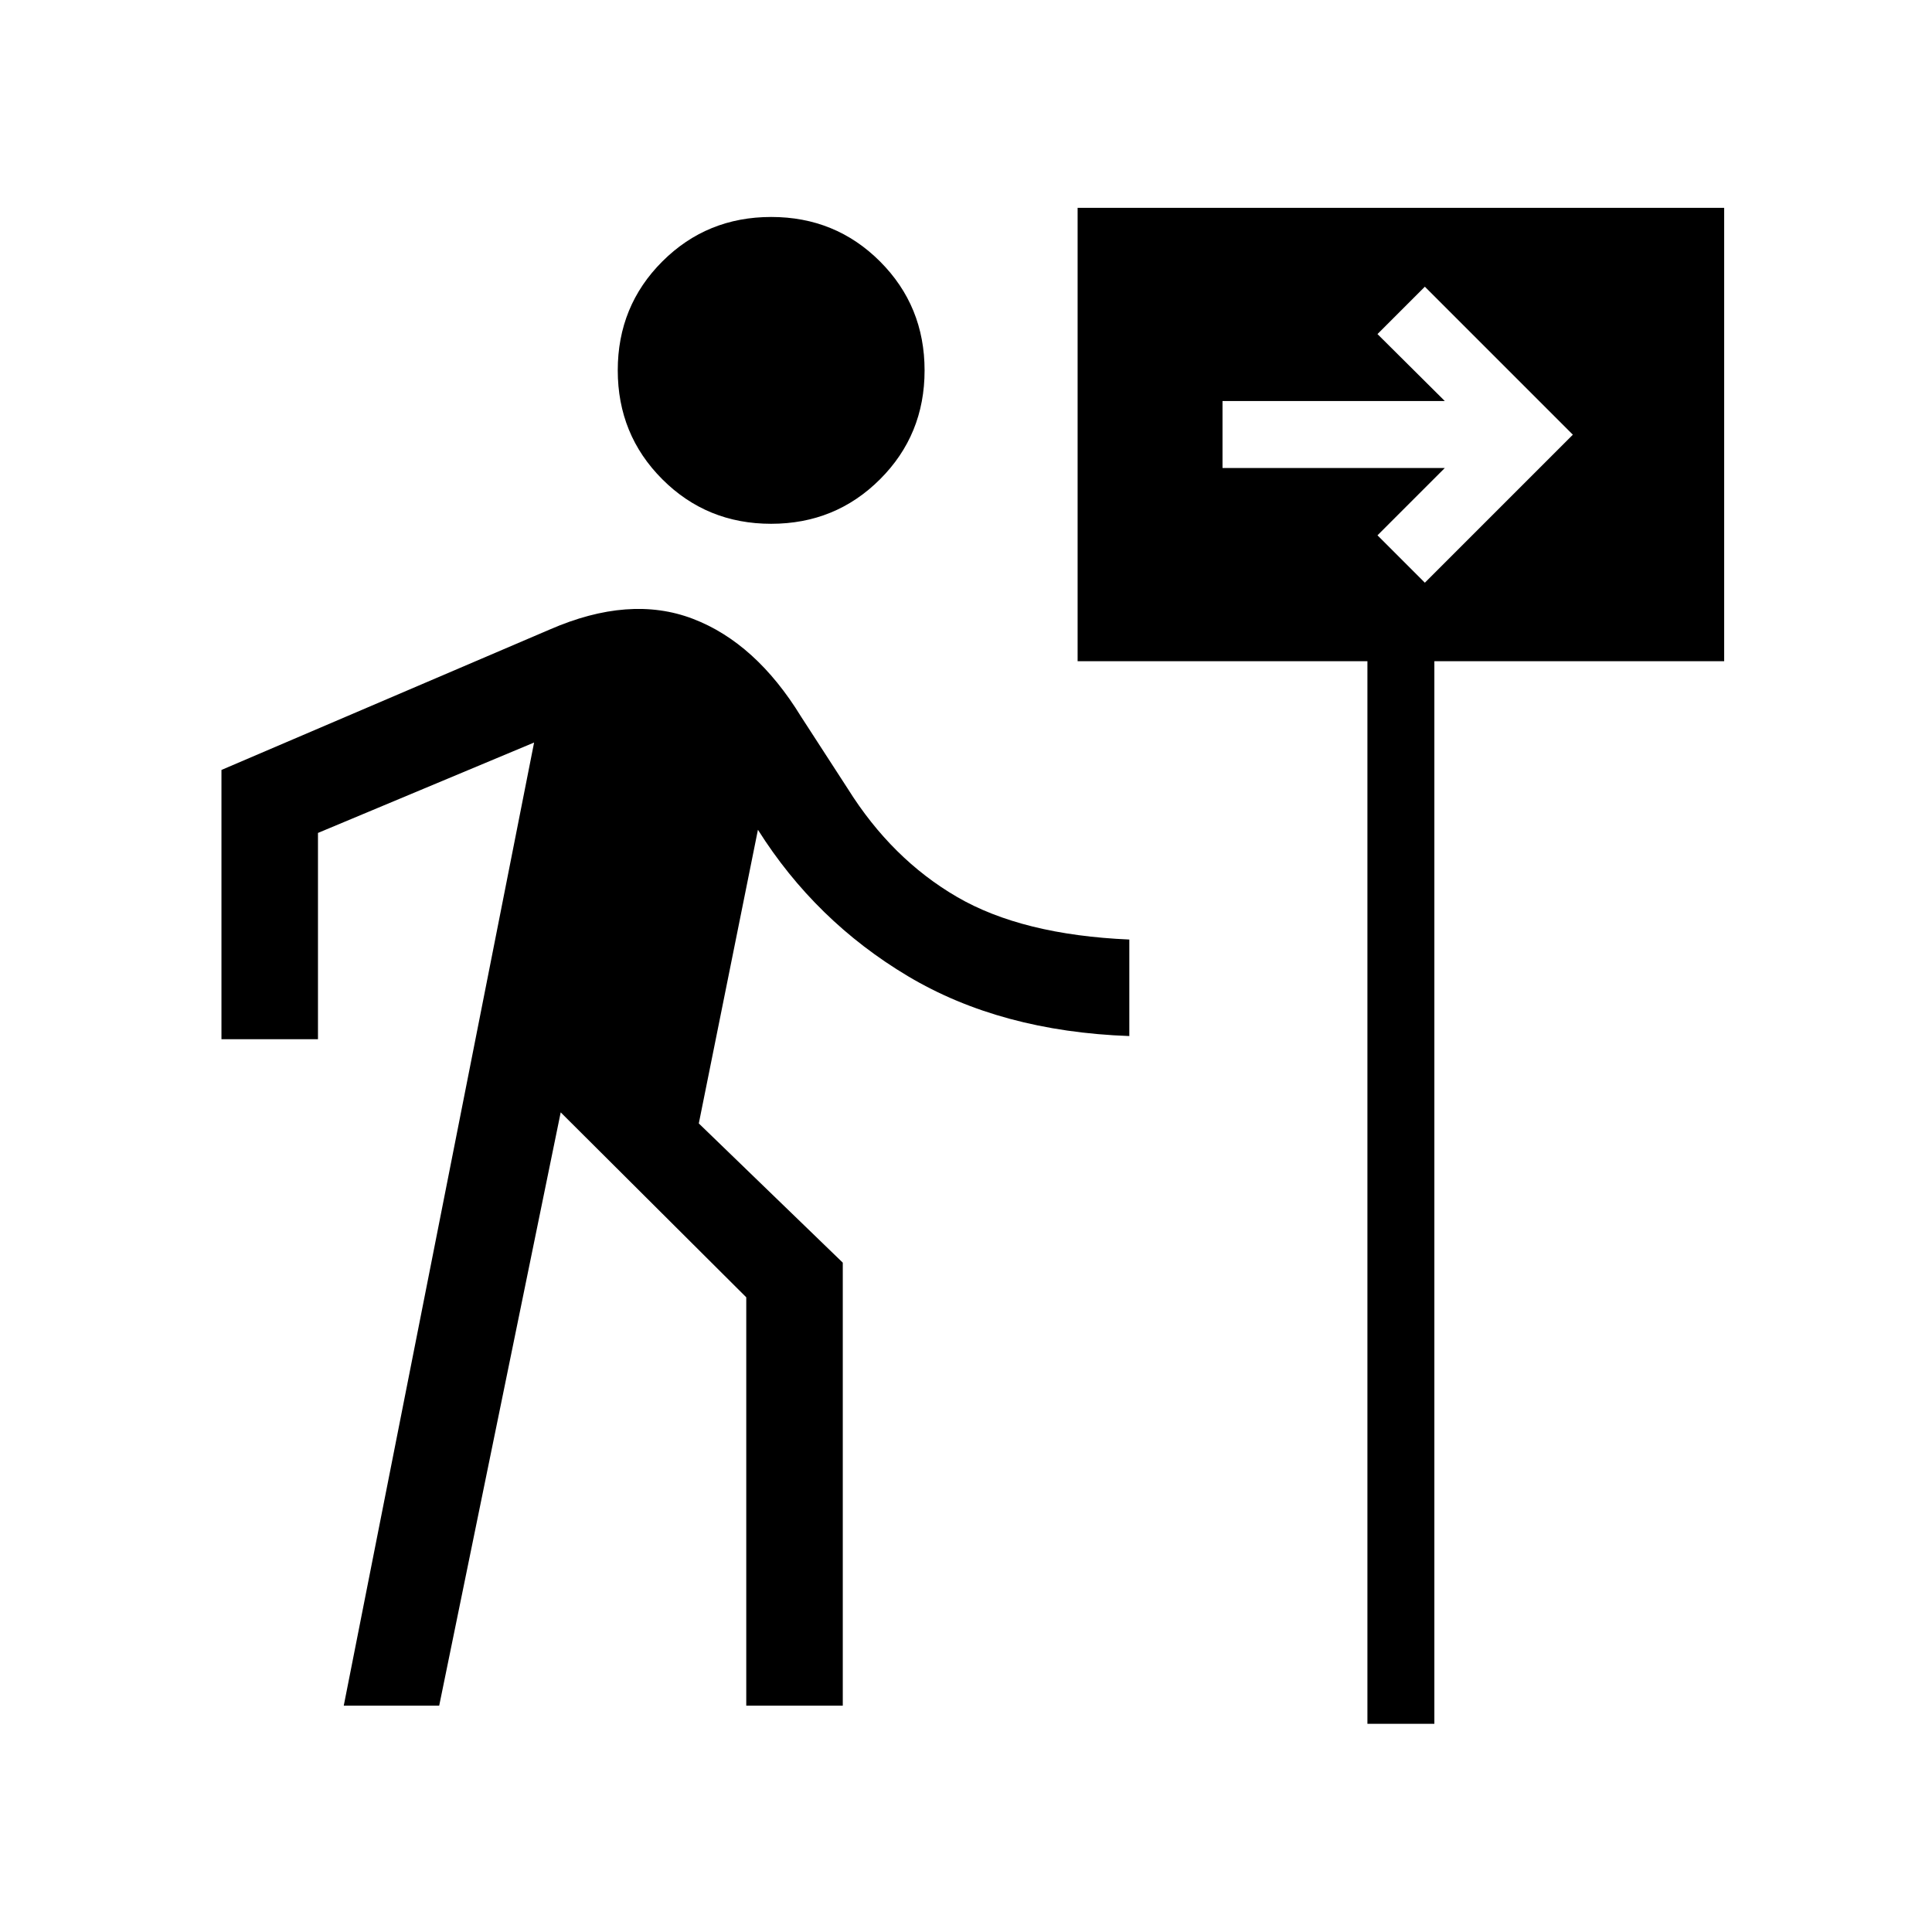 <svg xmlns="http://www.w3.org/2000/svg" height="20" viewBox="0 -960 960 960" width="20"><path d="M383.17-699.73q-31.98 0-54.09-22.14-22.12-22.14-22.12-54.12 0-31.97 22.14-54.09 22.14-22.11 54.12-22.11 31.97 0 54.09 22.14 22.11 22.14 22.11 54.11 0 31.98-22.14 54.09-22.14 22.12-54.11 22.12ZM170.81-112.46l94.58-478.58L158-546.12v102.5h-47.96v-133.8l163.11-69.77q39.73-17.31 71.08-5.35 31.35 11.96 53.88 48.73l23.2 35.81q21.8 34.81 54.21 53.67 32.4 18.87 85.63 21.18v47.96q-64-2.31-110-29.75-46-27.45-74.54-72.75l-29.38 145.92 71.54 69.18v220.13h-47.96v-202.92l-92.2-91.89-60.38 294.81h-47.42Zm508.65 9v-528h-144v-225.27h321.27v225.27h-144v528h-33.27Zm28.54-567L781.54-744 708-817.54 684.46-794l33.46 33.27H607.46v33.27h110.46L684.46-694 708-670.46Z"/></svg>
